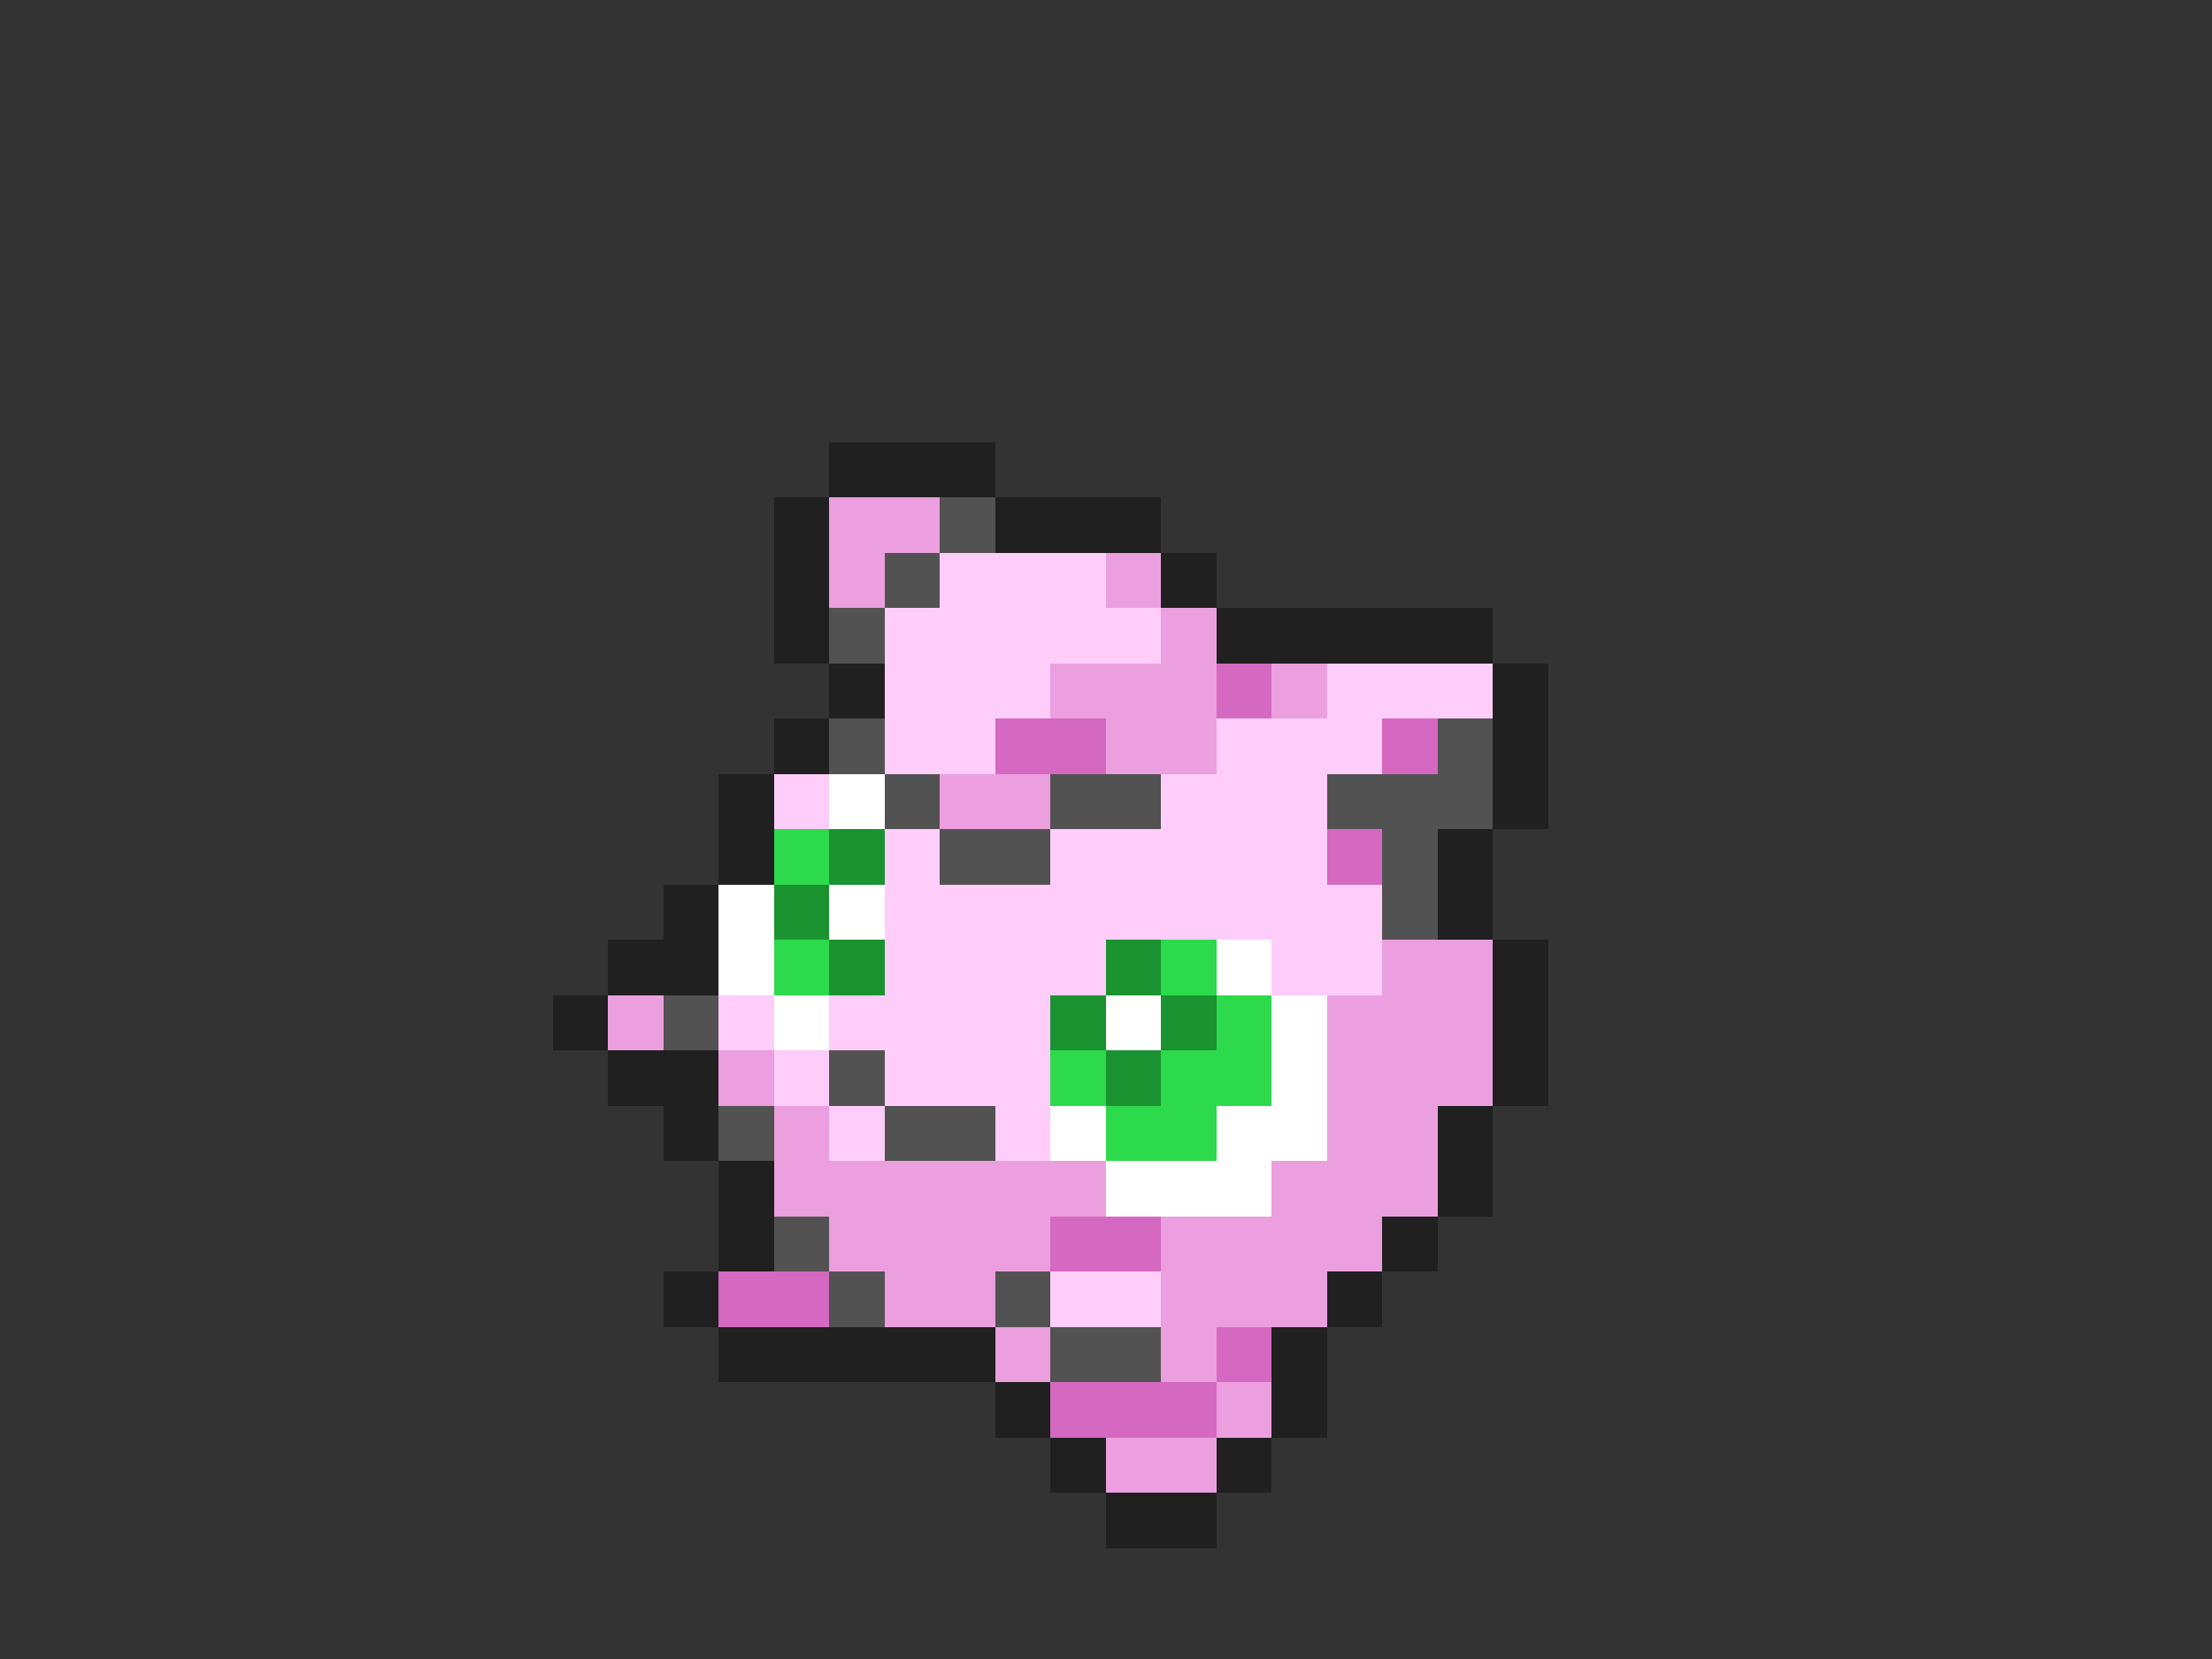 <svg xmlns="http://www.w3.org/2000/svg" viewBox="0 -0.5 40 30" shape-rendering="crispEdges">
<rect x="0" y="-0.5" width="40" height="30" fill="#333333" stroke="none"/>
<path stroke="#202020" d="M15 8h3M14 9h1M18 9h3M14 10h1M21 10h1M14 11h1M22 11h5M15 12h1M27 12h1M14 13h1M27 13h1M13 14h1M27 14h1M13 15h1M26 15h1M12 16h1M26 16h1M11 17h2M27 17h1M10 18h1M27 18h1M11 19h2M27 19h1M12 20h1M26 20h1M13 21h1M26 21h1M13 22h1M25 22h1M12 23h1M24 23h1M13 24h5M23 24h1M18 25h1M23 25h1M19 26h1M22 26h1M20 27h2" />
<path stroke="#eb9fde" d="M15 9h2M15 10h1M20 10h1M21 11h1M19 12h3M23 12h1M20 13h2M17 14h2M25 17h2M11 18h1M24 18h3M13 19h1M24 19h3M14 20h1M24 20h2M14 21h6M23 21h3M15 22h4M21 22h4M16 23h2M21 23h3M18 24h1M21 24h1M22 25h1M20 26h2" />
<path stroke="#525252" d="M17 9h1M16 10h1M15 11h1M15 13h1M26 13h1M16 14h1M19 14h2M24 14h3M17 15h2M25 15h1M25 16h1M12 18h1M15 19h1M13 20h1M16 20h2M14 22h1M15 23h1M18 23h1M19 24h2" />
<path stroke="#ffcdf9" d="M17 10h3M16 11h5M16 12h3M24 12h3M16 13h2M22 13h3M14 14h1M21 14h3M16 15h1M19 15h5M16 16h9M16 17h4M23 17h2M13 18h1M15 18h4M14 19h1M16 19h3M15 20h1M18 20h1M19 23h2" />
<path stroke="#d568c0" d="M22 12h1M18 13h2M25 13h1M24 15h1M19 22h2M13 23h2M22 24h1M19 25h3" />
<path stroke="#ffffff" d="M15 14h1M13 16h1M15 16h1M13 17h1M22 17h1M14 18h1M20 18h1M23 18h1M23 19h1M19 20h1M22 20h2M20 21h3" />
<path stroke="#2dda4b" d="M14 15h1M14 17h1M21 17h1M22 18h1M19 19h1M21 19h2M20 20h2" />
<path stroke="#1b9230" d="M15 15h1M14 16h1M15 17h1M20 17h1M19 18h1M21 18h1M20 19h1" />
</svg>